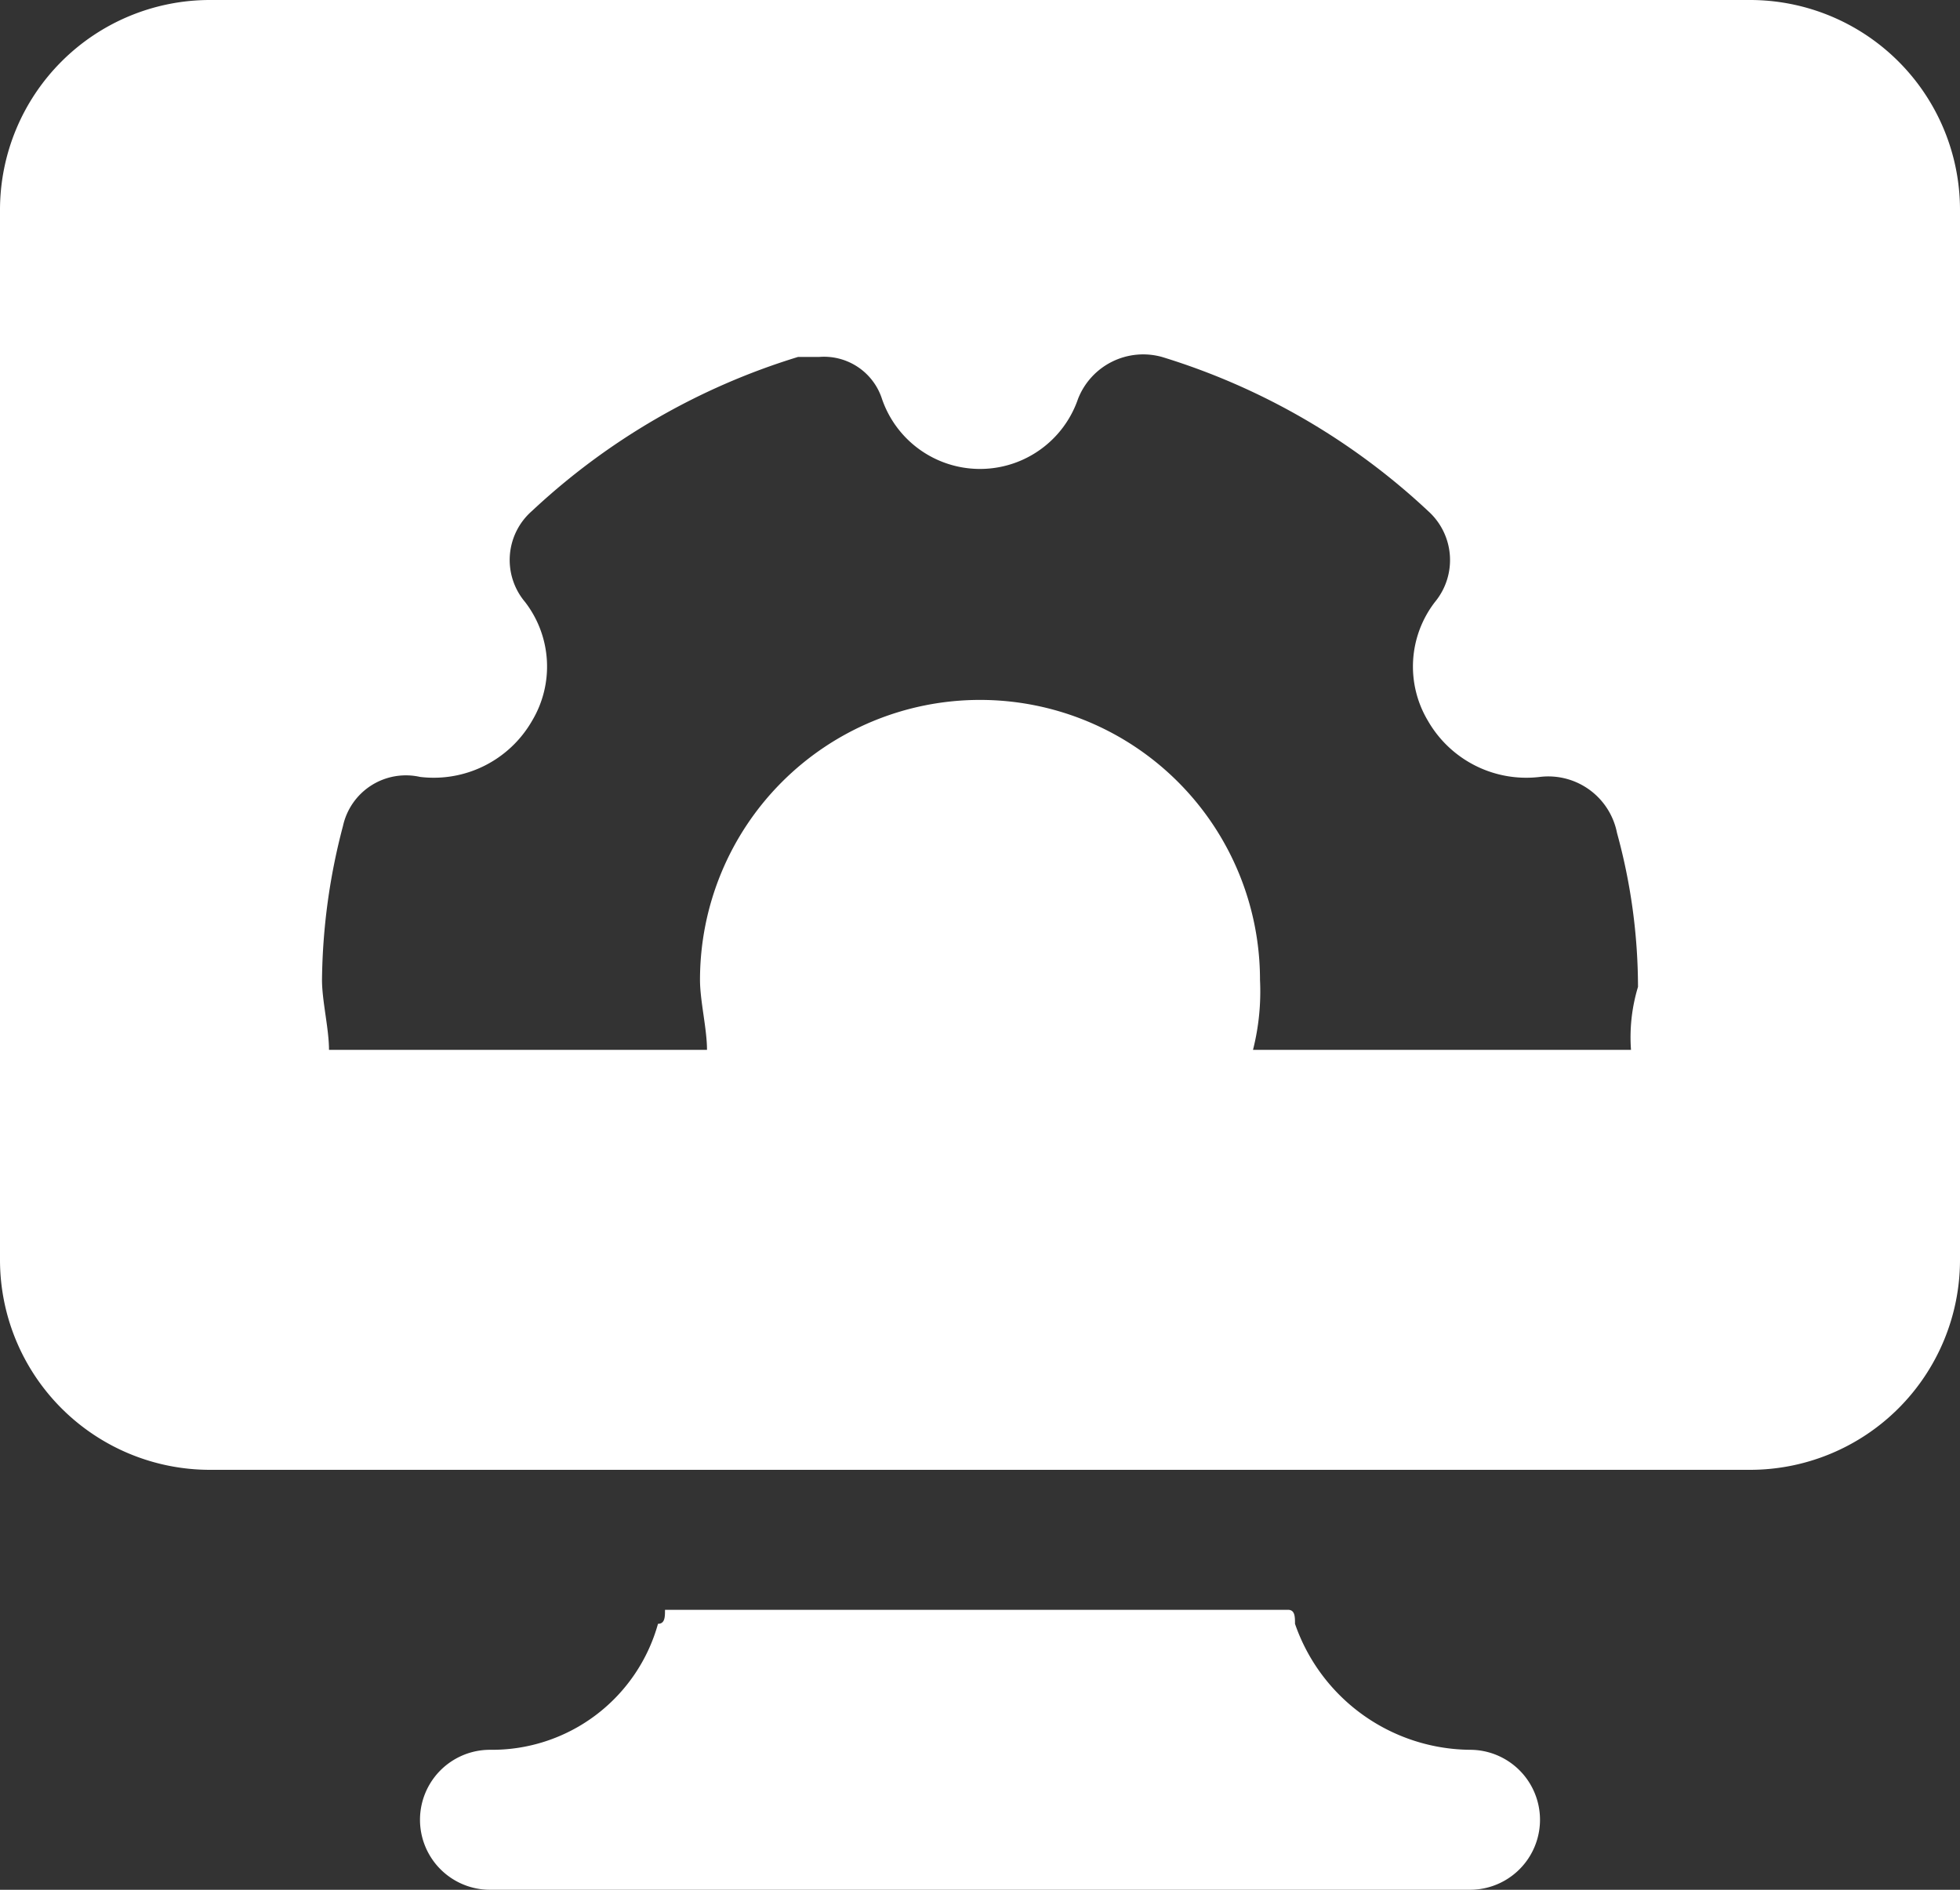 <svg id="Icons" xmlns="http://www.w3.org/2000/svg" viewBox="0 0 28 27"><rect x="0" y="0" width="28" height="27" fill="#333333" stroke="none"/><defs><style>.cls-1{fill:#fff;}</style></defs><title>Trabajo</title><path class="cls-1" d="M23,28a2.67,2.67,0,0,1-2.5-1.8c0-.1,0-.2-.1-.2H11.5c0,.1,0,.2-.1.2A2.46,2.46,0,0,1,9,28a1,1,0,0,0,0,2H23a1,1,0,0,0,0-2Z" transform="translate(-2 -3)"/><path class="cls-1" d="M27,3H5A3,3,0,0,0,2,6V21a3,3,0,0,0,3,3H27a3,3,0,0,0,3-3V6A3,3,0,0,0,27,3ZM25.3,18H19.9a3.4,3.4,0,0,0,.1-1,4,4,0,0,0-8,0c0,.3.1.7.1,1H6.7c0-.3-.1-.7-.1-1a8.92,8.92,0,0,1,.3-2.2A.92.92,0,0,1,8,14.1a1.62,1.62,0,0,0,1.6-.8,1.51,1.51,0,0,0-.1-1.7.93.93,0,0,1,.1-1.3,9.72,9.72,0,0,1,3.8-2.2h.3a.87.87,0,0,1,.9.6,1.48,1.48,0,0,0,2.8,0,1,1,0,0,1,1.2-.6,9.72,9.72,0,0,1,3.8,2.2.94.94,0,0,1,.1,1.3,1.51,1.51,0,0,0-.1,1.7,1.62,1.62,0,0,0,1.6.8,1,1,0,0,1,1.1.8,8.33,8.33,0,0,1,.3,2.2A2.48,2.48,0,0,0,25.3,18Z" transform="translate(-2 -3)"/></svg>